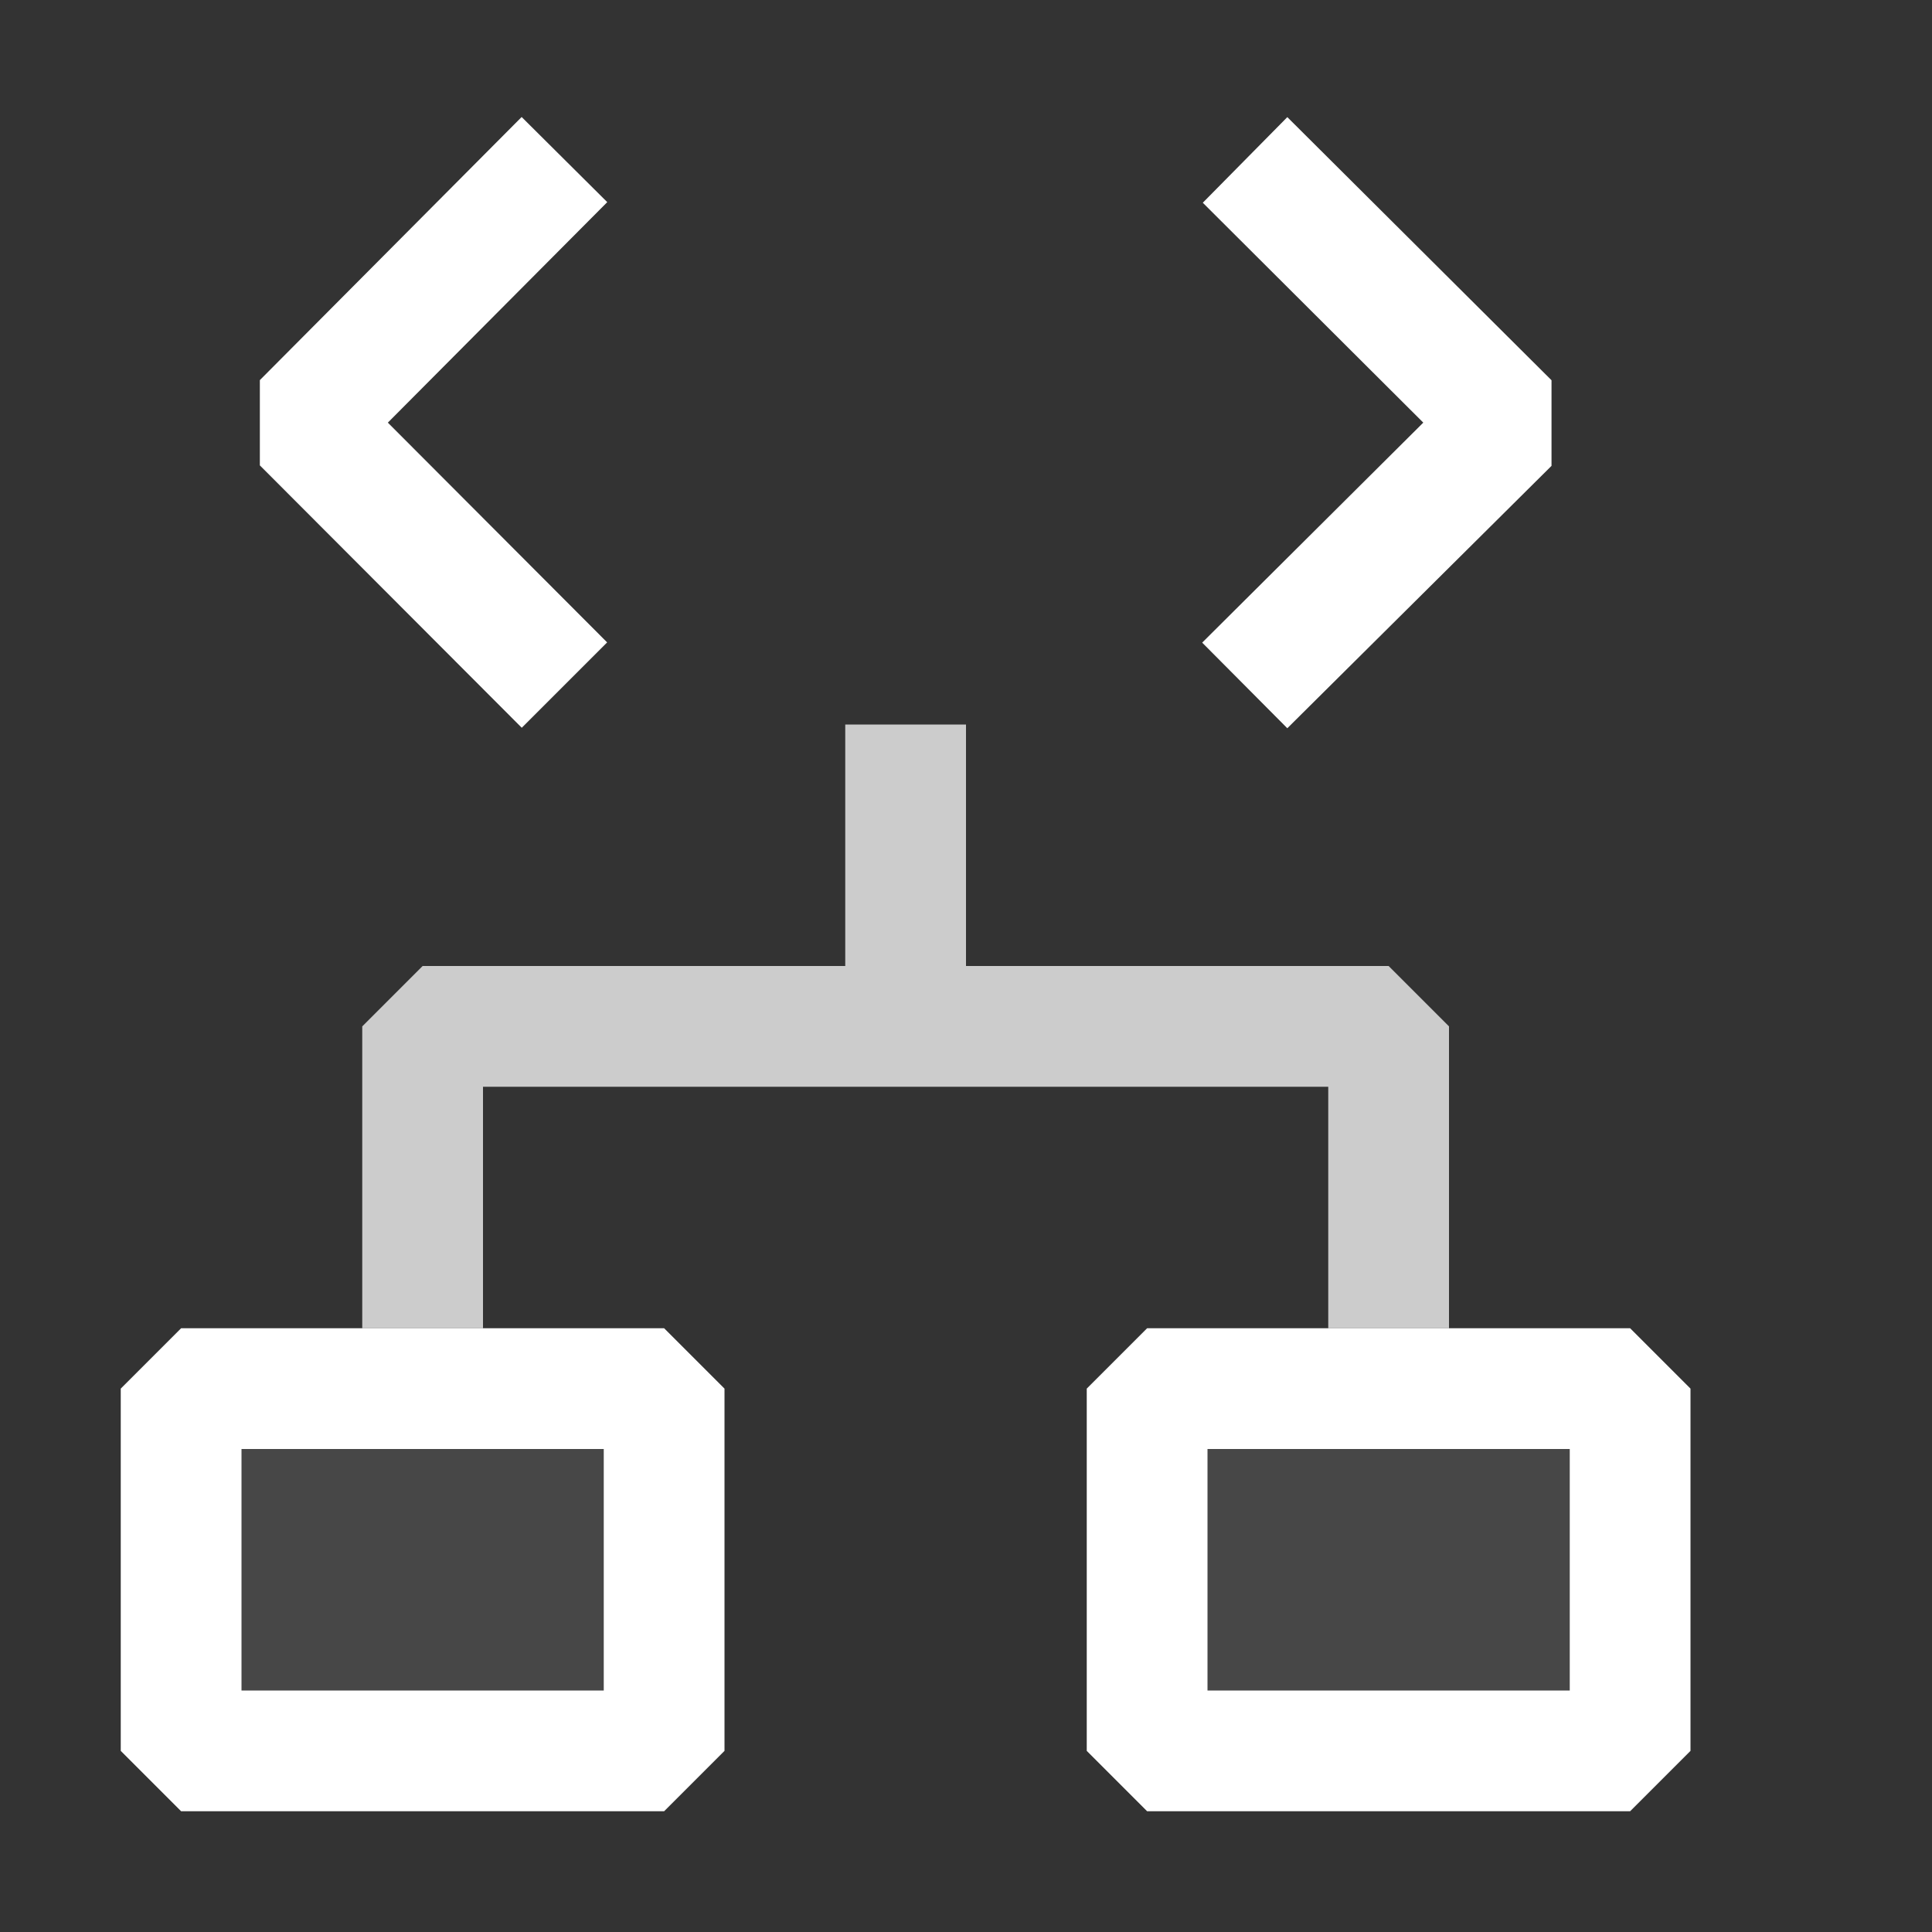 <ns0:svg xmlns:ns0="http://www.w3.org/2000/svg" viewBox="0 0 16 16">
  <ns0:rect x="0" y="0" width="16" height="16" fill="#333333" stroke="none"/>
  <ns0:defs>
    <ns0:style>.canvas{fill: none; opacity: 0;}.light-defaultgrey{fill: #FFFFFF; opacity: 1;}.light-defaultgrey-10{fill: #FFFFFF; opacity: 0.1;}.cls-1{opacity:0.75;}</ns0:style>
  </ns0:defs>
  <ns0:title>IconLightXMLSchema</ns0:title>
  <ns0:g id="canvas" style="fill:none;opacity:0;">
    <ns0:path d="M16,16H0V0H16Z" style="fill:none;opacity:0;" />
  </ns0:g>
  <ns0:g id="level-1">
    <ns0:g style="opacity:0.75;">
      <ns0:path d="M12,8.5V11H11V9H4v2H3V8.5L3.5,8H7V6H8V8h3.5Z" style="fill:#FFFFFF;opacity:1;" />
    </ns0:g>
    <ns0:path d="M1.5,11.5h4v3h-4Zm8,0v3h4v-3Z" style="fill:#FFFFFF;opacity:0.1;" />
    <ns0:path d="M5.5,11h-4l-.5.5v3l.5.5h4l.5-.5v-3ZM5,14H2V12H5Zm8.5-3h-4l-.5.5v3l.5.5h4l.5-.5v-3ZM13,14H10V12h3Z" style="fill:#FFFFFF;opacity:1;" />
    <ns0:path d="M3.212,3.5,5.028,5.32l-.707.707L2.152,3.854V3.148L4.32.969l.709.705ZM10.661.97l-.7.709L11.787,3.5,9.956,5.322l.705.709,2.188-2.173V3.149Z" style="fill:#FFFFFF;opacity:1;" />
  </ns0:g>
</ns0:svg>